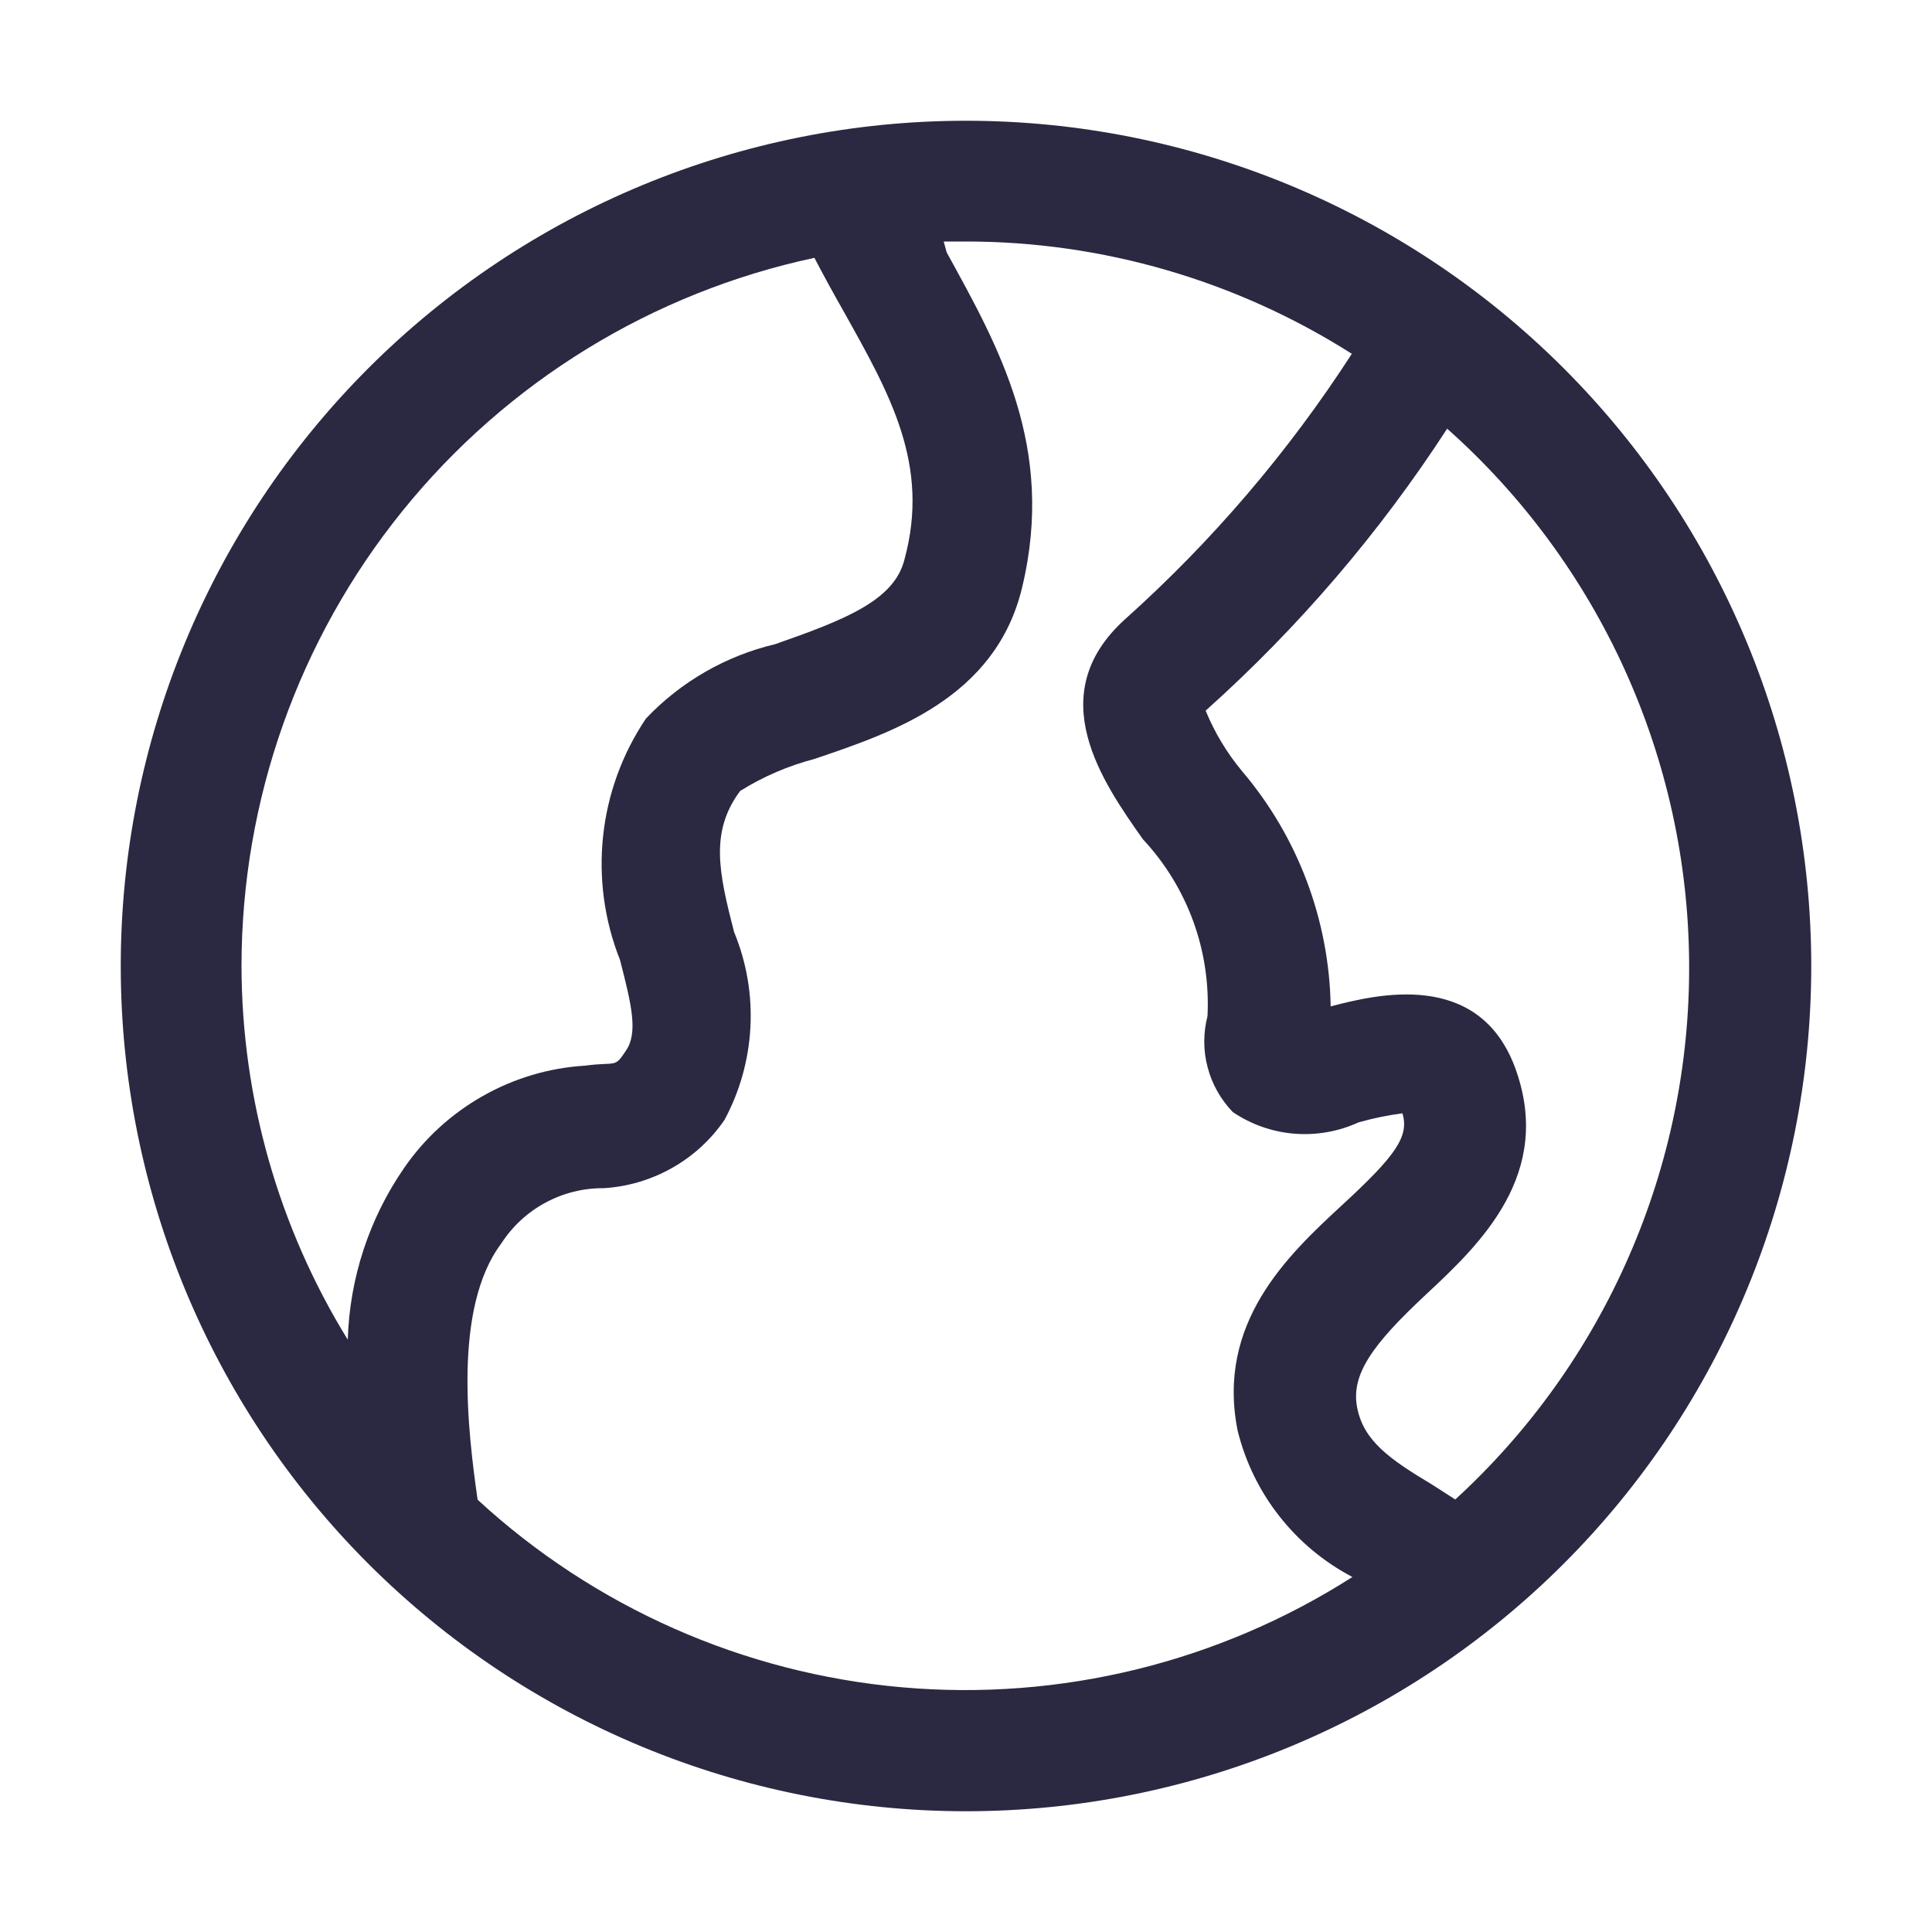 <svg width="24" height="24" viewBox="0 0 24 24" fill="none" xmlns="http://www.w3.org/2000/svg">
<path d="M12 1.5C9.215 1.5 6.545 2.606 4.575 4.575C2.606 6.545 1.5 9.215 1.5 12C1.5 14.785 2.606 17.456 4.575 19.425C6.545 21.394 9.215 22.5 12 22.5C14.785 22.5 17.456 21.394 19.425 19.425C21.394 17.456 22.5 14.785 22.5 12C22.5 9.215 21.394 6.545 19.425 4.575C17.456 2.606 14.785 1.5 12 1.5ZM10.117 3.203C10.238 3.435 10.357 3.652 10.485 3.877C11.055 4.897 11.557 5.775 11.235 6.952C11.107 7.463 10.485 7.702 9.63 8.002C9.017 8.147 8.459 8.468 8.025 8.925C7.731 9.361 7.548 9.862 7.492 10.385C7.436 10.908 7.508 11.436 7.702 11.925C7.845 12.48 7.928 12.825 7.777 13.05C7.628 13.275 7.665 13.185 7.268 13.238C6.82 13.265 6.385 13.395 5.996 13.616C5.606 13.837 5.271 14.143 5.018 14.512C4.585 15.14 4.343 15.88 4.32 16.642C3.46 15.246 3.003 13.64 3 12C3.001 9.941 3.708 7.944 5.003 6.343C6.298 4.742 8.104 3.633 10.117 3.203ZM5.933 18.63C5.812 17.782 5.625 16.253 6.225 15.45C6.362 15.237 6.551 15.061 6.774 14.941C6.997 14.82 7.246 14.758 7.5 14.76C7.798 14.742 8.088 14.656 8.348 14.509C8.608 14.363 8.831 14.158 9 13.912C9.191 13.557 9.301 13.163 9.322 12.76C9.343 12.356 9.274 11.954 9.12 11.58C8.925 10.83 8.82 10.328 9.195 9.825C9.481 9.647 9.792 9.513 10.117 9.428C11.07 9.105 12.367 8.678 12.697 7.298C13.117 5.55 12.398 4.298 11.76 3.135L11.723 3H12C13.697 3 15.36 3.485 16.793 4.395C16.004 5.616 15.055 6.726 13.973 7.695C12.938 8.633 13.695 9.713 14.197 10.425C14.472 10.719 14.684 11.065 14.822 11.442C14.96 11.82 15.02 12.221 15 12.623C14.946 12.832 14.946 13.051 15.002 13.26C15.057 13.469 15.165 13.66 15.315 13.815C15.542 13.968 15.805 14.061 16.078 14.083C16.352 14.105 16.626 14.057 16.875 13.943C17.055 13.892 17.237 13.854 17.422 13.83C17.505 14.115 17.348 14.348 16.672 14.97C15.998 15.592 15.105 16.433 15.375 17.775C15.471 18.161 15.647 18.523 15.893 18.835C16.138 19.148 16.448 19.405 16.8 19.59C15.137 20.652 13.169 21.134 11.203 20.96C9.237 20.786 7.384 19.967 5.933 18.63ZM18.082 18.63L17.79 18.442C17.265 18.128 16.942 17.902 16.86 17.49C16.777 17.078 17.047 16.703 17.715 16.08C18.383 15.457 19.312 14.58 18.817 13.252C18.36 12.045 17.1 12.352 16.53 12.502C16.512 11.429 16.123 10.395 15.428 9.578C15.24 9.352 15.088 9.099 14.977 8.828C16.128 7.798 17.137 6.62 17.977 5.325C18.915 6.159 19.667 7.181 20.185 8.324C20.703 9.467 20.975 10.706 20.983 11.961C20.992 13.216 20.737 14.459 20.234 15.609C19.732 16.759 18.994 17.791 18.067 18.637L18.082 18.63Z" fill="#2A2941"/>
</svg>
